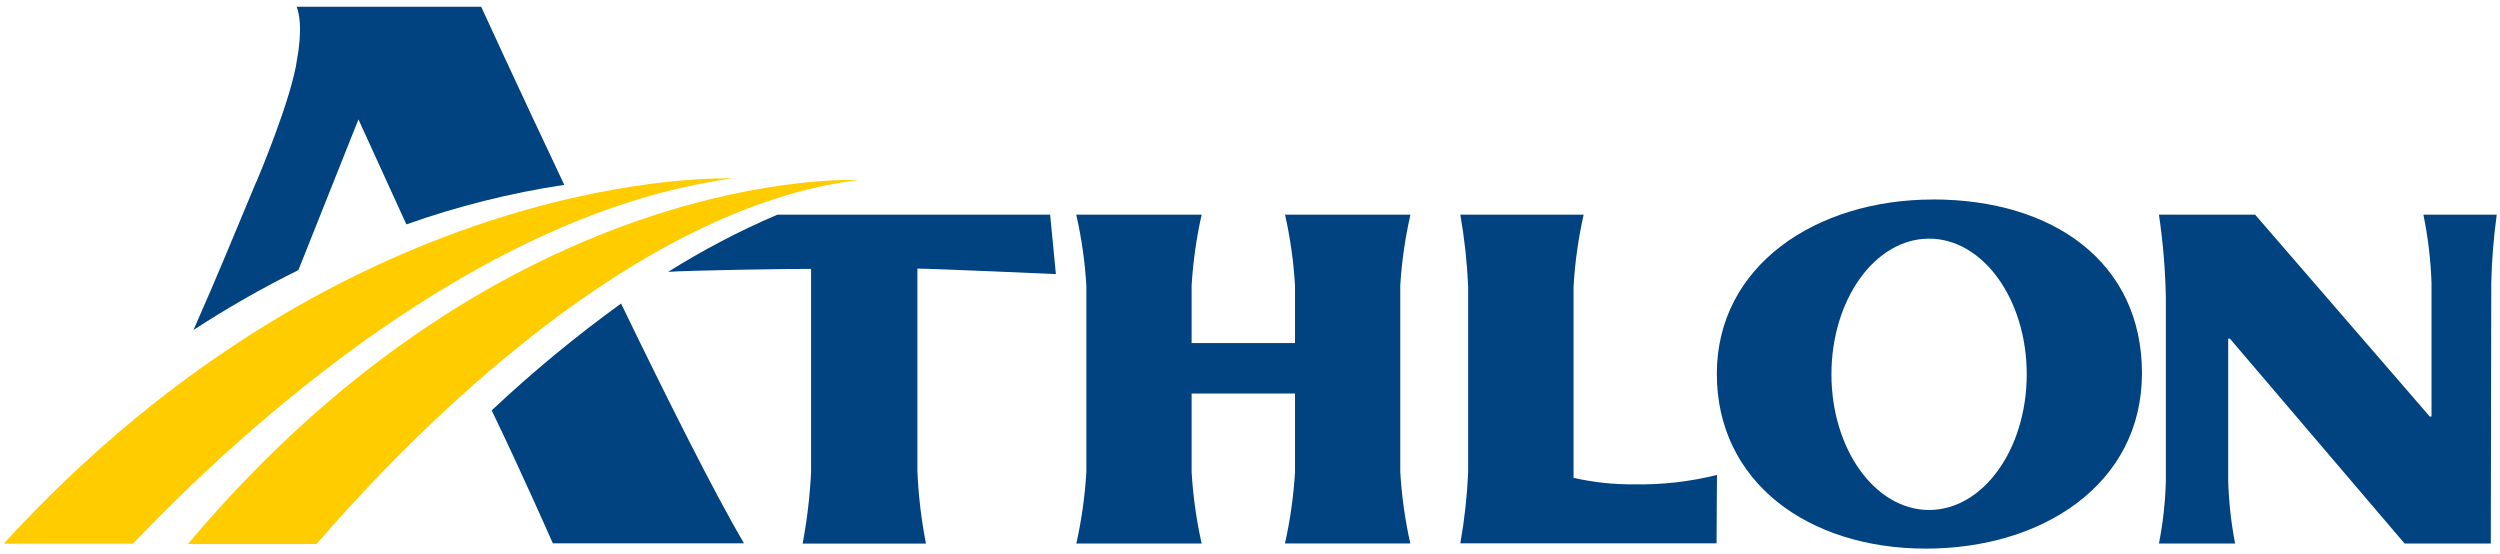 
<svg viewBox="0 0 361 80" version="1.1" xmlns="http://www.w3.org/2000/svg" xmlns:xlink="http://www.w3.org/1999/xlink">
    <g id="Page-1" stroke="none" stroke-width="1" fill="none" fill-rule="evenodd">
        <g id="athlon-logo" transform="translate(0.53, 0.97)" fill-rule="nonzero">
            <g id="Group">
                <path d="M70.47,58.29 C74.97,67.62 79.3,77.49 79.3,77.49 L106.9,77.49 C102.59,70.15 95.8,56.6 89.15,42.86 C82.599,47.598 76.36,52.752 70.47,58.29" id="Path" fill="#004380"></path>
                <path d="M36.47,25.29 C32.87,33.9 31.14,38.23 27.41,46.68 C32.285,43.5 37.344,40.612 42.56,38.03 L51.23,16.27 L58.15,31.43 C65.551,28.806 73.186,26.894 80.95,25.72 C74.16,11.38 68.95,0 68.95,0 L42.3,0 C43.36,2.61 42.38,7.49 42.38,7.49 C41.64,13.22 36.47,25.35 36.47,25.35" id="Path" fill="#004380"></path>
                <path d="M105.19,24.8 C105.19,24.8 50.47,22.42 0,77.54 L18.67,77.54 C34.56,60.87 68.54,29.8 105.19,24.8" id="Path" fill="#FFCC00"></path>
                <path d="M123.33,25.03 C123.33,25.03 72.95,22.46 26.61,77.58 L45.18,77.58 C59.9,60.58 91.18,29.08 123.33,25.03" id="Path" fill="#FFCC00"></path>
                <path d="M151.11,30.03 L111.72,30.03 C106.255,32.366 100.982,35.127 95.95,38.29 C98.38,38.08 114.34,37.82 116.59,37.86 L116.59,67.21 C116.419,70.674 116.012,74.122 115.37,77.53 L133.18,77.53 C132.503,74.066 132.088,70.556 131.94,67.03 L131.94,37.82 C134.2,37.82 151.94,38.61 151.94,38.61 L151.11,30.03 Z" id="Path" fill="#004380"></path>
                <path d="M171.54,40.27 C171.743,36.823 172.228,33.398 172.99,30.03 L154.88,30.03 C155.648,33.401 156.137,36.829 156.34,40.28 L156.34,67.2 C156.136,70.674 155.652,74.125 154.89,77.52 L172.99,77.52 C172.23,74.125 171.745,70.673 171.54,67.2 L171.54,55.86 L186.47,55.86 L186.47,67.19 C186.265,70.663 185.78,74.115 185.02,77.51 L203.12,77.51 C202.358,74.115 201.874,70.664 201.67,67.19 L201.67,40.27 C201.877,36.822 202.369,33.397 203.14,30.03 L185.03,30.03 C185.788,33.398 186.27,36.823 186.47,40.27 L186.47,48.57 L171.54,48.57 L171.54,40.27 Z" id="Path" fill="#004380"></path>
                <path d="M226.69,68.03 C229.547,68.678 232.47,68.994 235.4,68.97 C239.442,69.047 243.477,68.59 247.4,67.61 L247.34,77.49 L210.34,77.49 C210.939,74.112 211.317,70.698 211.47,67.27 L211.47,40.35 C211.316,36.889 210.939,33.442 210.34,30.03 L228.15,30.03 C227.38,33.448 226.891,36.923 226.69,40.42 L226.69,68.03 Z" id="Path" fill="#004380"></path>
                <path d="M278.03,72.67 C270.24,72.67 263.93,63.9 263.93,53.08 C263.93,42.26 270.24,33.49 278.03,33.49 C285.82,33.49 292.13,42.26 292.13,53.08 C292.13,63.9 285.82,72.67 278.03,72.67 M278.57,27.84 C261.73,27.84 247.38,37.38 247.38,53.01 C247.38,68.64 260.57,78.25 277.58,78.25 C294.42,78.25 308.77,68.93 308.77,52.93 C308.77,36.93 296,27.83 278.57,27.83" id="Shape" fill="#004380"></path>
                <path d="M359.21,39.84 C359.286,36.558 359.55,33.282 360,30.03 L349.41,30.03 C350.072,33.262 350.463,36.543 350.58,39.84 L350.58,59.18 L350.33,59.18 L325.11,30.03 L311.22,30.03 C311.814,34.021 312.148,38.046 312.22,42.08 L312.22,68.43 C312.147,71.483 311.812,74.524 311.22,77.52 L322.22,77.52 C321.642,74.522 321.307,71.482 321.22,68.43 L321.22,47.93 L321.47,47.93 L346.7,77.52 L359.14,77.52 L359.21,39.84 Z" id="Path" fill="#004380"></path>
            </g>
        </g>
    </g>
</svg>